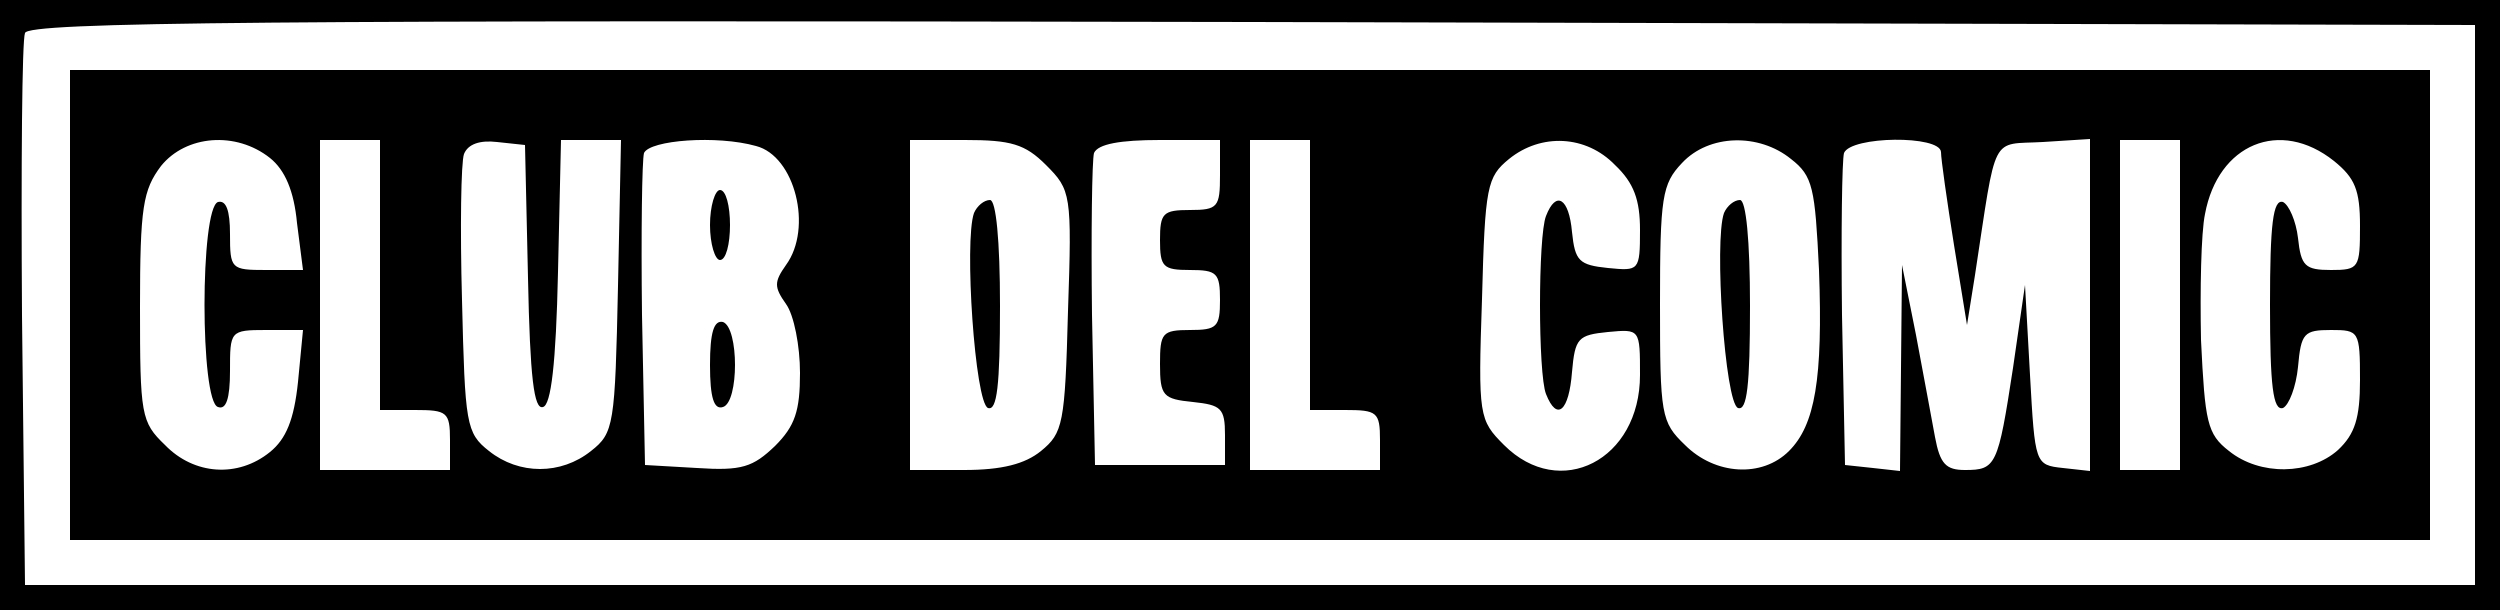 <?xml version="1.0" standalone="no"?>
<!DOCTYPE svg PUBLIC "-//W3C//DTD SVG 20010904//EN"
 "http://www.w3.org/TR/2001/REC-SVG-20010904/DTD/svg10.dtd">
<svg version="1.0" xmlns="http://www.w3.org/2000/svg"
 width="250pt" height="61pt" viewBox="0 0 250 61"
 preserveAspectRatio="xMidYMid meet">

<g transform="translate(0,61) scale(0.1,-0.1)"
fill="#000000" stroke="none">
<path d="M0 305 l0 -305 1250 0 1250 0 0 305 0 305 -1250 0 -1250 0 0 -305z
m2475 0 l0 -280 -1225 0 -1225 0 -3 270 c-1 148 0 275 3 282 3 11 247 13 1227
11 l1223 -3 0 -280z"/>
<path d="M70 305 l0 -235 1180 0 1180 0 0 235 0 235 -1180 0 -1180 0 0 -235z
m200 147 c15 -12 24 -33 27 -65 l6 -47 -37 0 c-35 0 -36 1 -36 36 0 24 -4 34
-12 32 -18 -6 -18 -200 0 -205 8 -3 12 8 12 36 0 40 0 41 36 41 l37 0 -5 -52
c-4 -38 -12 -57 -28 -70 -32 -26 -76 -23 -105 7 -24 23 -25 30 -25 138 0 100
3 117 21 141 25 31 75 35 109 8z m110 -117 l0 -135 35 0 c32 0 35 -2 35 -30
l0 -30 -65 0 -65 0 0 165 0 165 30 0 30 0 0 -135z m148 -3 c2 -100 6 -132 15
-129 8 2 13 43 15 135 l3 132 30 0 30 0 -3 -146 c-3 -139 -4 -147 -27 -165
-30 -24 -72 -24 -102 0 -23 18 -24 27 -27 151 -2 72 -1 138 2 146 4 10 16 14
33 12 l28 -3 3 -133z m228 132 c39 -10 57 -82 30 -119 -12 -17 -12 -22 0 -39
8 -11 14 -42 14 -69 0 -38 -5 -53 -25 -73 -22 -21 -33 -25 -78 -22 l-52 3 -3
150 c-1 82 0 155 2 162 6 13 73 18 112 7z m290 -19 c25 -25 26 -29 22 -146 -3
-113 -5 -122 -27 -140 -16 -13 -39 -19 -77 -19 l-54 0 0 165 0 165 55 0 c46 0
60 -4 81 -25z m174 -10 c0 -32 -2 -35 -30 -35 -27 0 -30 -3 -30 -30 0 -27 3
-30 30 -30 27 0 30 -3 30 -30 0 -27 -3 -30 -30 -30 -28 0 -30 -3 -30 -34 0
-32 3 -35 33 -38 28 -3 32 -6 32 -33 l0 -30 -65 0 -65 0 -3 150 c-1 82 0 155
2 162 4 9 26 13 66 13 l60 0 0 -35z m90 -100 l0 -135 35 0 c32 0 35 -2 35 -30
l0 -30 -65 0 -65 0 0 165 0 165 30 0 30 0 0 -135z m305 110 c19 -18 25 -35 25
-65 0 -41 -1 -41 -32 -38 -29 3 -33 7 -36 36 -3 34 -16 42 -26 16 -8 -20 -8
-158 0 -178 11 -28 23 -17 26 22 3 34 6 37 36 40 32 3 32 3 32 -43 0 -85 -80
-126 -136 -70 -25 25 -26 29 -22 146 3 113 5 122 27 140 32 26 77 24 106 -6z
m176 6 c22 -17 24 -29 28 -111 4 -109 -4 -155 -30 -181 -27 -27 -74 -24 -104
6 -24 23 -25 30 -25 141 0 107 2 120 22 141 27 29 77 30 109 4z m150 7 c0 -7
6 -49 13 -93 l13 -80 8 50 c22 144 15 130 68 133 l47 3 0 -166 0 -166 -27 3
c-28 3 -28 4 -33 93 l-5 90 -12 -83 c-15 -98 -17 -102 -48 -102 -19 0 -25 6
-30 33 -3 17 -12 64 -19 102 l-14 70 -1 -103 -1 -103 -27 3 -28 3 -3 150 c-1
82 0 155 2 162 7 17 96 18 97 1z m239 -153 l0 -165 -30 0 -30 0 0 165 0 165
30 0 30 0 0 -165z m154 144 c21 -17 26 -29 26 -65 0 -42 -1 -44 -29 -44 -26 0
-30 4 -33 32 -2 17 -9 33 -15 36 -10 3 -13 -22 -13 -103 0 -81 3 -106 13 -103
6 3 13 21 15 41 3 34 6 37 33 37 28 0 29 -1 29 -50 0 -38 -5 -54 -22 -70 -28
-25 -78 -26 -109 -1 -22 17 -24 29 -28 111 -1 50 0 107 4 126 13 70 75 96 129
53z"/>
<path d="M710 385 c0 -19 5 -35 10 -35 6 0 10 16 10 35 0 19 -4 35 -10 35 -5
0 -10 -16 -10 -35z"/>
<path d="M710 245 c0 -33 4 -45 13 -42 16 5 16 79 0 85 -9 2 -13 -10 -13 -43z"/>
<path d="M974 397 c-10 -28 1 -190 14 -195 9 -3 12 22 12 102 0 66 -4 106 -10
106 -6 0 -13 -6 -16 -13z"/>
<path d="M1724 397 c-10 -28 1 -190 14 -195 9 -3 12 22 12 102 0 66 -4 106
-10 106 -6 0 -13 -6 -16 -13z"/>
</g>
</svg>
